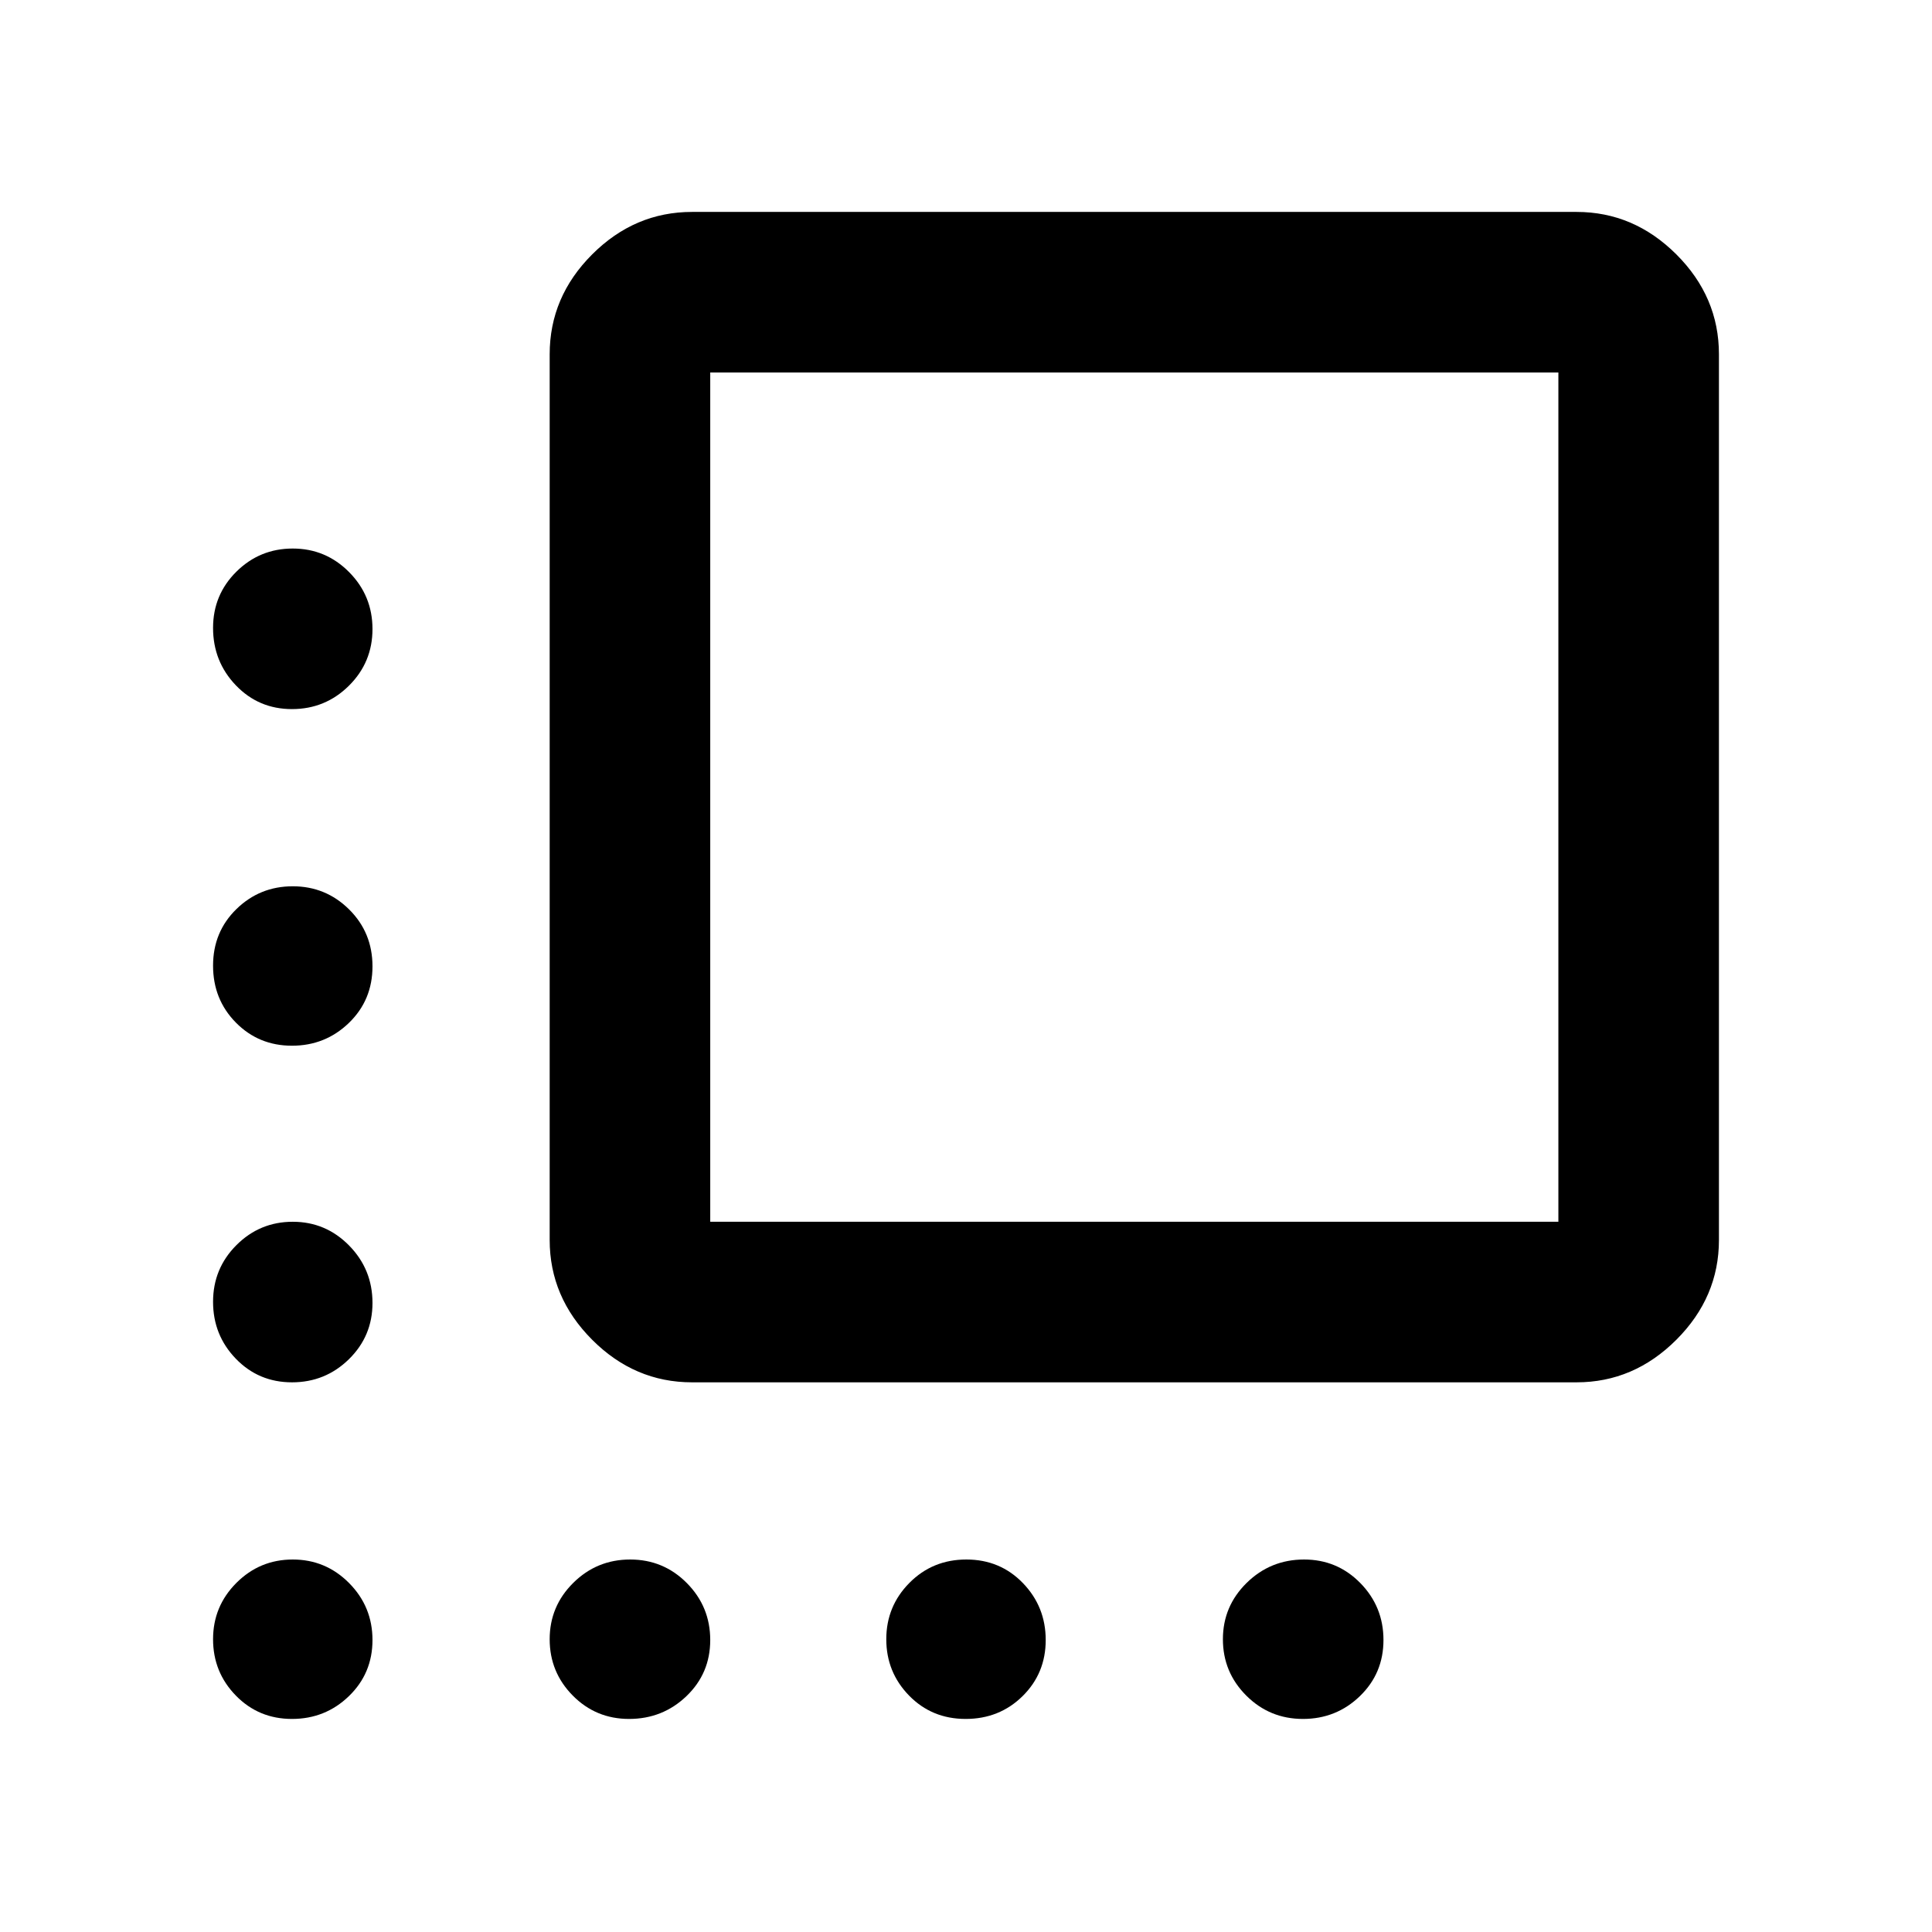 <svg xmlns="http://www.w3.org/2000/svg" width="48" height="48" viewBox="0 -960 960 960"><path d="M343.87-273.13q-28.522 0-49.631-21.155-21.109-21.154-21.109-49.585v-440.087q0-28.522 21.109-49.631 21.109-21.108 49.631-21.108h439.521q28.431 0 49.585 21.108 21.155 21.109 21.155 49.631v440.087q0 28.431-21.155 49.585-21.154 21.155-49.585 21.155H343.87Zm9.043-79.783h421.435v-422H352.913v422ZM145.084-607.652q-16.563 0-27.889-11.819-11.326-11.82-11.326-28.531 0-16.47 11.606-27.952 11.605-11.481 28-11.481t28.003 11.719q11.609 11.72 11.609 28.283 0 16.563-11.72 28.172-11.719 11.609-28.283 11.609Zm0 167.261q-16.563 0-27.889-11.501-11.326-11.502-11.326-28.283 0-16.782 11.606-28.108 11.605-11.326 28-11.326t28.003 11.501q11.609 11.502 11.609 28.283 0 16.782-11.72 28.108-11.719 11.326-28.283 11.326Zm0 167.261q-16.563 0-27.889-11.72t-11.326-28.283q0-16.563 11.606-28.172 11.605-11.608 28-11.608t28.003 11.819q11.609 11.82 11.609 28.53 0 16.471-11.72 27.952-11.719 11.482-28.283 11.482Zm0 167.261q-16.563 0-27.889-11.606-11.326-11.605-11.326-28t11.606-28.003q11.605-11.609 28-11.609t28.003 11.72q11.609 11.719 11.609 28.283 0 16.563-11.72 27.889-11.719 11.326-28.283 11.326Zm167.48 0q-16.471 0-27.952-11.606-11.482-11.605-11.482-28t11.72-28.003q11.72-11.609 28.283-11.609 16.563 0 28.172 11.72 11.608 11.719 11.608 28.283 0 16.563-11.819 27.889-11.82 11.326-28.53 11.326Zm167.261 0q-16.782 0-28.108-11.606-11.326-11.605-11.326-28t11.501-28.003q11.502-11.609 28.283-11.609 16.782 0 28.108 11.72 11.326 11.719 11.326 28.283 0 16.563-11.501 27.889-11.502 11.326-28.283 11.326Zm167.608 0q-16.563 0-28.172-11.606-11.609-11.605-11.609-28t11.819-28.003q11.82-11.609 28.531-11.609 16.47 0 27.952 11.72 11.481 11.719 11.481 28.283 0 16.563-11.719 27.889-11.72 11.326-28.283 11.326Z"/></svg>